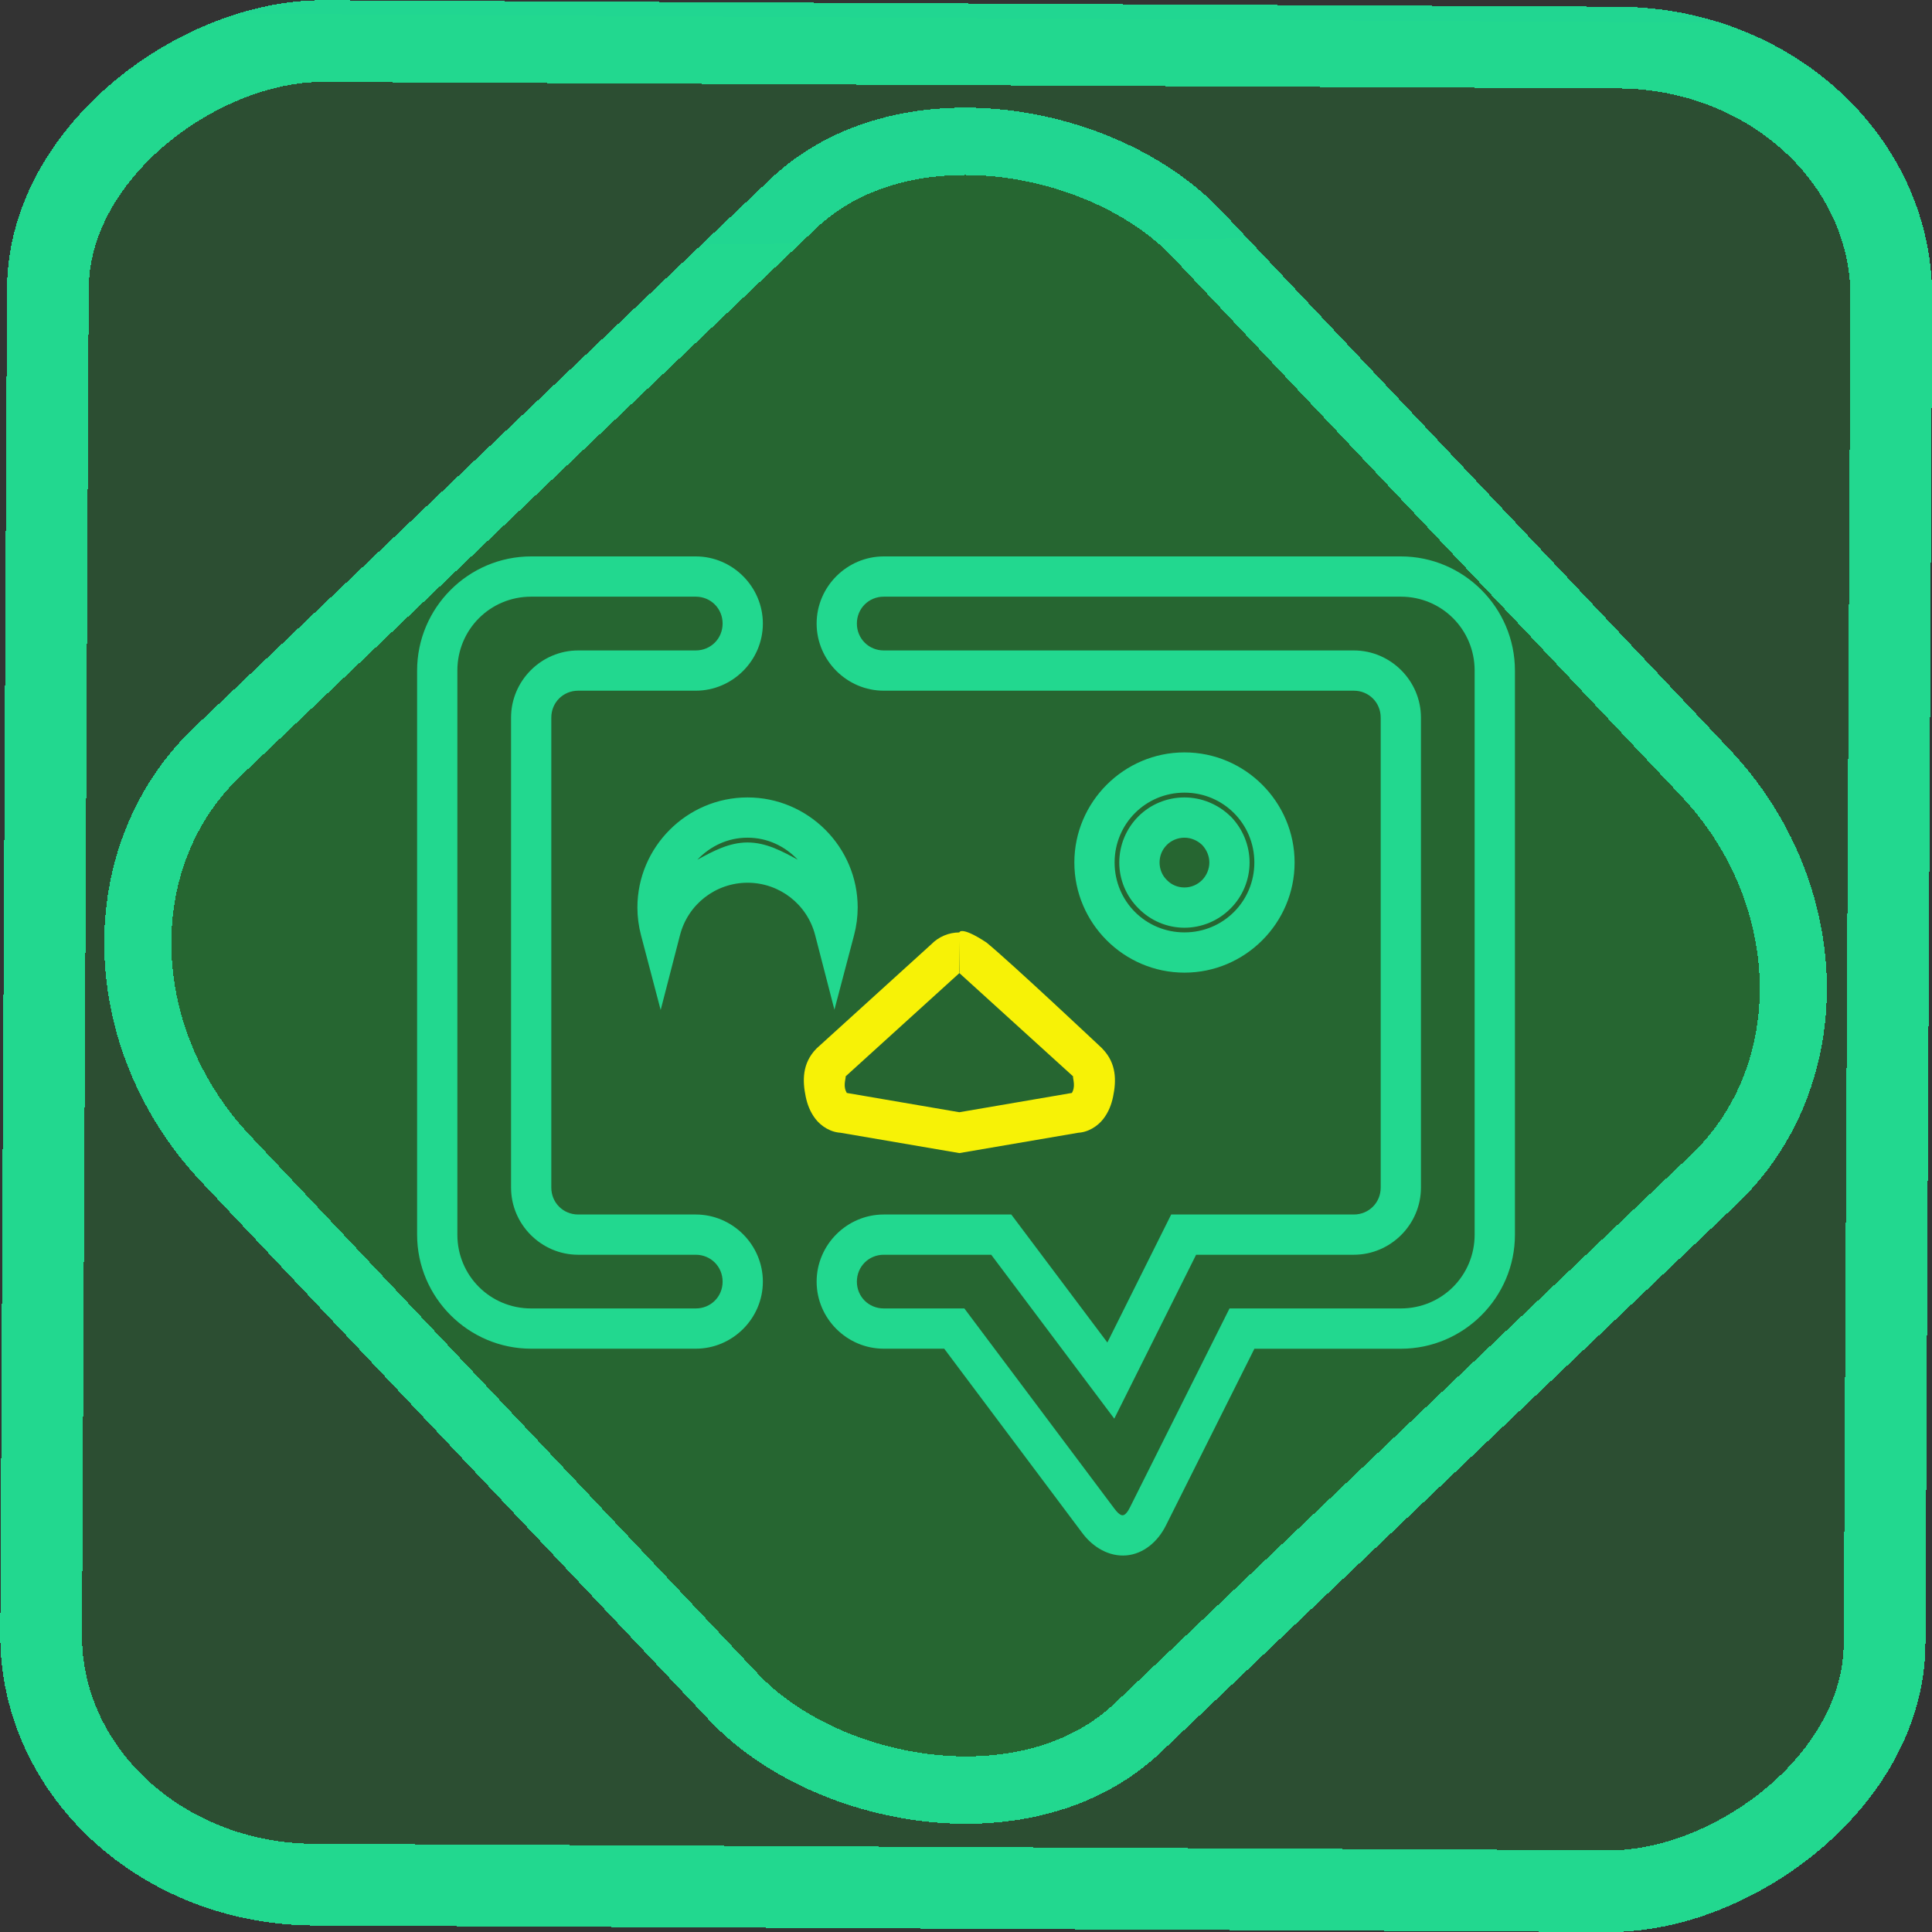 <?xml version="1.0" encoding="UTF-8" standalone="no"?>
<!-- Generator: Gravit.io -->

<svg
   style="isolation:isolate"
   viewBox="0 0 48 48"
   width="48pt"
   height="48pt"
   version="1.1"
   id="svg18"
   sodipodi:docname="choqok.svg"
   inkscape:version="1.1.2 (0a00cf5339, 2022-02-04)"
   xmlns:inkscape="http://www.inkscape.org/namespaces/inkscape"
   xmlns:sodipodi="http://sodipodi.sourceforge.net/DTD/sodipodi-0.dtd"
   xmlns:xlink="http://www.w3.org/1999/xlink"
   xmlns="http://www.w3.org/2000/svg"
   xmlns:svg="http://www.w3.org/2000/svg">
  <rect x="0" y="0" width="48" height="48" fill="#333333" stroke="none"/>
  <defs
     id="defs22">
    <linearGradient
       inkscape:collect="always"
       xlink:href="#_lgradient_27"
       id="linearGradient15"
       x1="-9.685"
       y1="45.161"
       x2="11.988"
       y2="21.735"
       gradientUnits="userSpaceOnUse"
       gradientTransform="matrix(1.115,0,0,1.115,-0.012,-3.328)" />
    <linearGradient
       id="_lgradient_1"
       x1="0"
       y1="0.5"
       x2="1"
       y2="0.5"
       gradientTransform="matrix(48,0,0,46.985,0.495,0.559)"
       gradientUnits="userSpaceOnUse">
      <stop
         offset="0%"
         stop-opacity="1"
         style="stop-color:rgb(255,229,59)"
         id="stop2" />
      <stop
         offset="98.696%"
         stop-opacity="1"
         style="stop-color:rgb(255,0,91)"
         id="stop4-3" />
    </linearGradient>
    <linearGradient
       inkscape:collect="always"
       xlink:href="#_lgradient_27"
       id="linearGradient872"
       x1="-12.026"
       y1="6.117"
       x2="-0.085"
       y2="6.117"
       gradientUnits="userSpaceOnUse"
       gradientTransform="matrix(3.836,0,0,3.837,-0.005,-0.003)" />
    <linearGradient
       inkscape:collect="always"
       xlink:href="#_lgradient_27"
       id="linearGradient1006"
       x1="10.862"
       y1="26.236"
       x2="37.138"
       y2="26.236"
       gradientUnits="userSpaceOnUse" />
    <linearGradient
       inkscape:collect="always"
       xlink:href="#_lgradient_28"
       id="linearGradient1018"
       x1="20.482"
       y1="25.903"
       x2="27.191"
       y2="25.903"
       gradientUnits="userSpaceOnUse" />
  </defs>
  <sodipodi:namedview
     id="namedview20"
     pagecolor="#ffffff"
     bordercolor="#666666"
     borderopacity="1.0"
     inkscape:pageshadow="2"
     inkscape:pageopacity="0.0"
     inkscape:pagecheckerboard="0"
     inkscape:document-units="pt"
     showgrid="false"
     inkscape:zoom="5.109375"
     inkscape:cx="32"
     inkscape:cy="31.902141"
     inkscape:window-width="1600"
     inkscape:window-height="836"
     inkscape:window-x="0"
     inkscape:window-y="0"
     inkscape:window-maximized="1"
     inkscape:current-layer="svg18" />
  <rect
     x="-46.783"
     y="1.225"
     height="45.8"
     rx="6.184"
     shape-rendering="crispEdges"
     id="rect5-6-7-3"
     ry="6.806"
     transform="matrix(0.005,-1,1,0.005,0,0)"
     style="isolation:isolate;fill:#00ff33;fill-opacity:0.135;stroke:url(#linearGradient872);stroke-width:2.03;stroke-miterlimit:4;stroke-dasharray:none;stroke-opacity:1"
     width="45.802" />
  <rect
     x="-15.687"
     y="17.26"
     height="33.346"
     rx="6.792"
     shape-rendering="crispEdges"
     id="rect5-6-6-6-6"
     style="isolation:isolate;fill:#00ff33;fill-opacity:0.135;stroke:url(#linearGradient15);stroke-width:1.672;stroke-miterlimit:4;stroke-dasharray:none;stroke-opacity:1"
     ry="7.474"
     transform="matrix(0.724,-0.689,0.686,0.727,0,0)"
     width="33.338" />
  <linearGradient
     id="_lgradient_27"
     x1="0"
     y1="0.5"
     x2="0.988"
     y2="0.344"
     gradientTransform="matrix(47,0,0,42.614,0.5,2.693)"
     gradientUnits="userSpaceOnUse">
    <stop
       offset="100%"
       stop-opacity="1"
       style="stop-color:rgb(34,216,143)"
       id="stop4" />
    <stop
       offset="100%"
       stop-opacity="1"
       style="stop-color:rgb(33,214,145)"
       id="stop6" />
  </linearGradient>
  <path
     style="color:#000000;fill:url(#linearGradient1006);-inkscape-stroke:none"
     d="m 13.197,13.824 c -1.56,0 -2.834,1.276 -2.834,2.836 v 14.014 c 0,1.56 1.274,2.834 2.834,2.834 h 4.088 c 0.915,0 1.668,-0.751 1.668,-1.666 0,-0.915 -0.753,-1.668 -1.668,-1.668 h -2.92 c -0.374,0 -0.668,-0.295 -0.668,-0.668 V 17.828 c 0,-0.374 0.294,-0.668 0.668,-0.668 h 2.92 c 0.915,0 1.668,-0.753 1.668,-1.668 0,-0.915 -0.753,-1.668 -1.668,-1.668 z m 8.76,0 c -0.915,0 -1.668,0.753 -1.668,1.668 0,0.915 0.753,1.668 1.668,1.668 h 11.678 c 0.374,0 0.668,0.294 0.668,0.668 v 11.678 c 0,0.373 -0.294,0.668 -0.668,0.668 h -4.537 L 27.512,33.354 25.125,30.174 h -3.168 c -0.915,0 -1.668,0.753 -1.668,1.668 0,0.915 0.753,1.666 1.668,1.666 h 1.502 l 3.434,4.584 c 0.266,0.354 0.668,0.589 1.094,0.551 0.426,-0.038 0.778,-0.342 0.977,-0.738 l 2.201,-4.396 h 3.639 c 1.56,10e-7 2.834,-1.274 2.834,-2.834 V 16.66 c 0,-1.56 -1.274,-2.836 -2.834,-2.836 z m -8.76,1 h 4.088 c 0.374,0 0.668,0.294 0.668,0.668 0,0.374 -0.294,0.668 -0.668,0.668 h -2.92 c -0.915,0 -1.668,0.753 -1.668,1.668 v 11.678 c 0,0.915 0.753,1.668 1.668,1.668 h 2.92 c 0.374,0 0.668,0.294 0.668,0.668 0,0.374 -0.294,0.666 -0.668,0.666 h -4.088 c -1.019,0 -1.834,-0.815 -1.834,-1.834 V 16.66 c 0,-1.019 0.815,-1.836 1.834,-1.836 z m 8.76,0 h 12.846 c 1.019,0 1.834,0.817 1.834,1.836 v 14.014 c 0,1.019 -0.815,1.834 -1.834,1.834 h -4.256 l -2.477,4.949 c -0.09,0.18 -0.157,0.188 -0.174,0.189 -0.017,0.002 -0.082,0.005 -0.203,-0.156 l -3.734,-4.982 h -2.002 c -0.373,0 -0.668,-0.292 -0.668,-0.666 0,-0.374 0.295,-0.668 0.668,-0.668 h 2.67 l 3.057,4.072 2.033,-4.072 h 3.918 c 0.915,0 1.668,-0.753 1.668,-1.668 V 17.828 c 0,-0.915 -0.753,-1.668 -1.668,-1.668 H 21.957 c -0.373,0 -0.668,-0.294 -0.668,-0.668 0,-0.374 0.295,-0.668 0.668,-0.668 z m 7.471,3.869 c -1.505,0 -2.736,1.232 -2.736,2.736 0,1.505 1.231,2.736 2.736,2.736 1.505,0 2.736,-1.231 2.736,-2.736 0,-1.505 -1.231,-2.736 -2.736,-2.736 z m 0,1 c 0.964,0 1.736,0.773 1.736,1.736 0,0.964 -0.773,1.736 -1.736,1.736 -0.964,0 -1.736,-0.772 -1.736,-1.736 0,-0.964 0.773,-1.736 1.736,-1.736 z M 18.572,19.812 c -1.505,0 -2.736,1.231 -2.736,2.736 v 0.002 c 6.85e-4,0.231 0.031,0.462 0.09,0.686 l 0.488,1.857 0.48,-1.859 c 0.198,-0.768 0.885,-1.301 1.678,-1.303 0.794,8.57e-4 1.481,0.533 1.68,1.301 l 0.479,1.854 0.488,-1.852 c 0.059,-0.223 0.089,-0.453 0.09,-0.684 v -0.002 c 0,-1.505 -1.231,-2.736 -2.736,-2.736 z m 10.854,0 c -0.428,0 -0.84,0.168 -1.143,0.471 -0.306,0.306 -0.475,0.719 -0.475,1.146 0,0.425 0.171,0.838 0.479,1.141 0.302,0.307 0.713,0.479 1.139,0.479 0.429,0 0.841,-0.171 1.146,-0.477 0.303,-0.303 0.473,-0.714 0.473,-1.143 0,-0.428 -0.17,-0.838 -0.467,-1.143 l -0.004,-0.004 -0.006,-0.004 C 30.264,19.983 29.854,19.812 29.426,19.812 Z m -10.854,1 c 0.499,0 0.933,0.215 1.248,0.547 -0.389,-0.21 -0.783,-0.427 -1.246,-0.428 h -0.002 c -0.463,5.08e-4 -0.858,0.218 -1.246,0.428 0.316,-0.332 0.748,-0.547 1.246,-0.547 z m 10.854,0 c 0.161,0 0.318,0.065 0.438,0.178 0.115,0.12 0.182,0.277 0.182,0.439 0,0.164 -0.069,0.324 -0.18,0.436 -0.12,0.12 -0.275,0.184 -0.439,0.184 -0.164,0 -0.319,-0.064 -0.43,-0.178 l -0.006,-0.006 -0.004,-0.004 c -0.113,-0.11 -0.178,-0.267 -0.178,-0.432 0,-0.165 0.062,-0.32 0.182,-0.439 0.111,-0.111 0.271,-0.178 0.436,-0.178 z"
     id="path9" />
  <linearGradient
     id="_lgradient_28"
     x1="0"
     y1="0.5"
     x2="1"
     y2="0.5"
     gradientTransform="matrix(6.709,0,0,4.472,20.482,23.667)"
     gradientUnits="userSpaceOnUse">
    <stop
       offset="0%"
       stop-opacity="1"
       style="stop-color:rgb(247,242,6)"
       id="stop11" />
    <stop
       offset="97.826%"
       stop-opacity="1"
       style="stop-color:rgb(255,187,36)"
       id="stop13" />
  </linearGradient>
  <path
     style="color:#000000;fill:url(#linearGradient1018);-inkscape-stroke:none"
     d="m 23.836,23.166 c -0.263,0 -0.516,0.107 -0.701,0.297 l -2.842,2.58 -0.012,0.012 c -0.355,0.364 -0.344,0.801 -0.264,1.188 0.04,0.193 0.109,0.382 0.244,0.557 0.135,0.175 0.379,0.344 0.666,0.344 l -0.084,-0.008 2.992,0.512 2.994,-0.512 -0.084,0.008 c 0.287,0 0.531,-0.169 0.666,-0.344 0.135,-0.175 0.204,-0.363 0.244,-0.557 0.08,-0.387 0.09,-0.823 -0.266,-1.188 l -0.01,-0.012 c 0,0 -2.271,-2.137 -2.871,-2.627 -0.639,-0.42 -0.674,-0.25 -0.674,-0.25 l 0.008,1.016 2.832,2.572 c -0.048,-0.048 0.032,0.132 0,0.285 -0.012,0.06 -0.03,0.092 -0.043,0.115 l -2.797,0.479 -2.795,-0.479 c -0.013,-0.024 -0.032,-0.055 -0.045,-0.115 -0.032,-0.154 0.05,-0.333 0.002,-0.285 l 2.844,-2.582 0.01,-0.012 c -0.004,0.004 -0.009,0.006 -0.016,0.006 z"
     id="path16"
     sodipodi:nodetypes="ccccsscccccssccccccsccccccccc" />
</svg>
